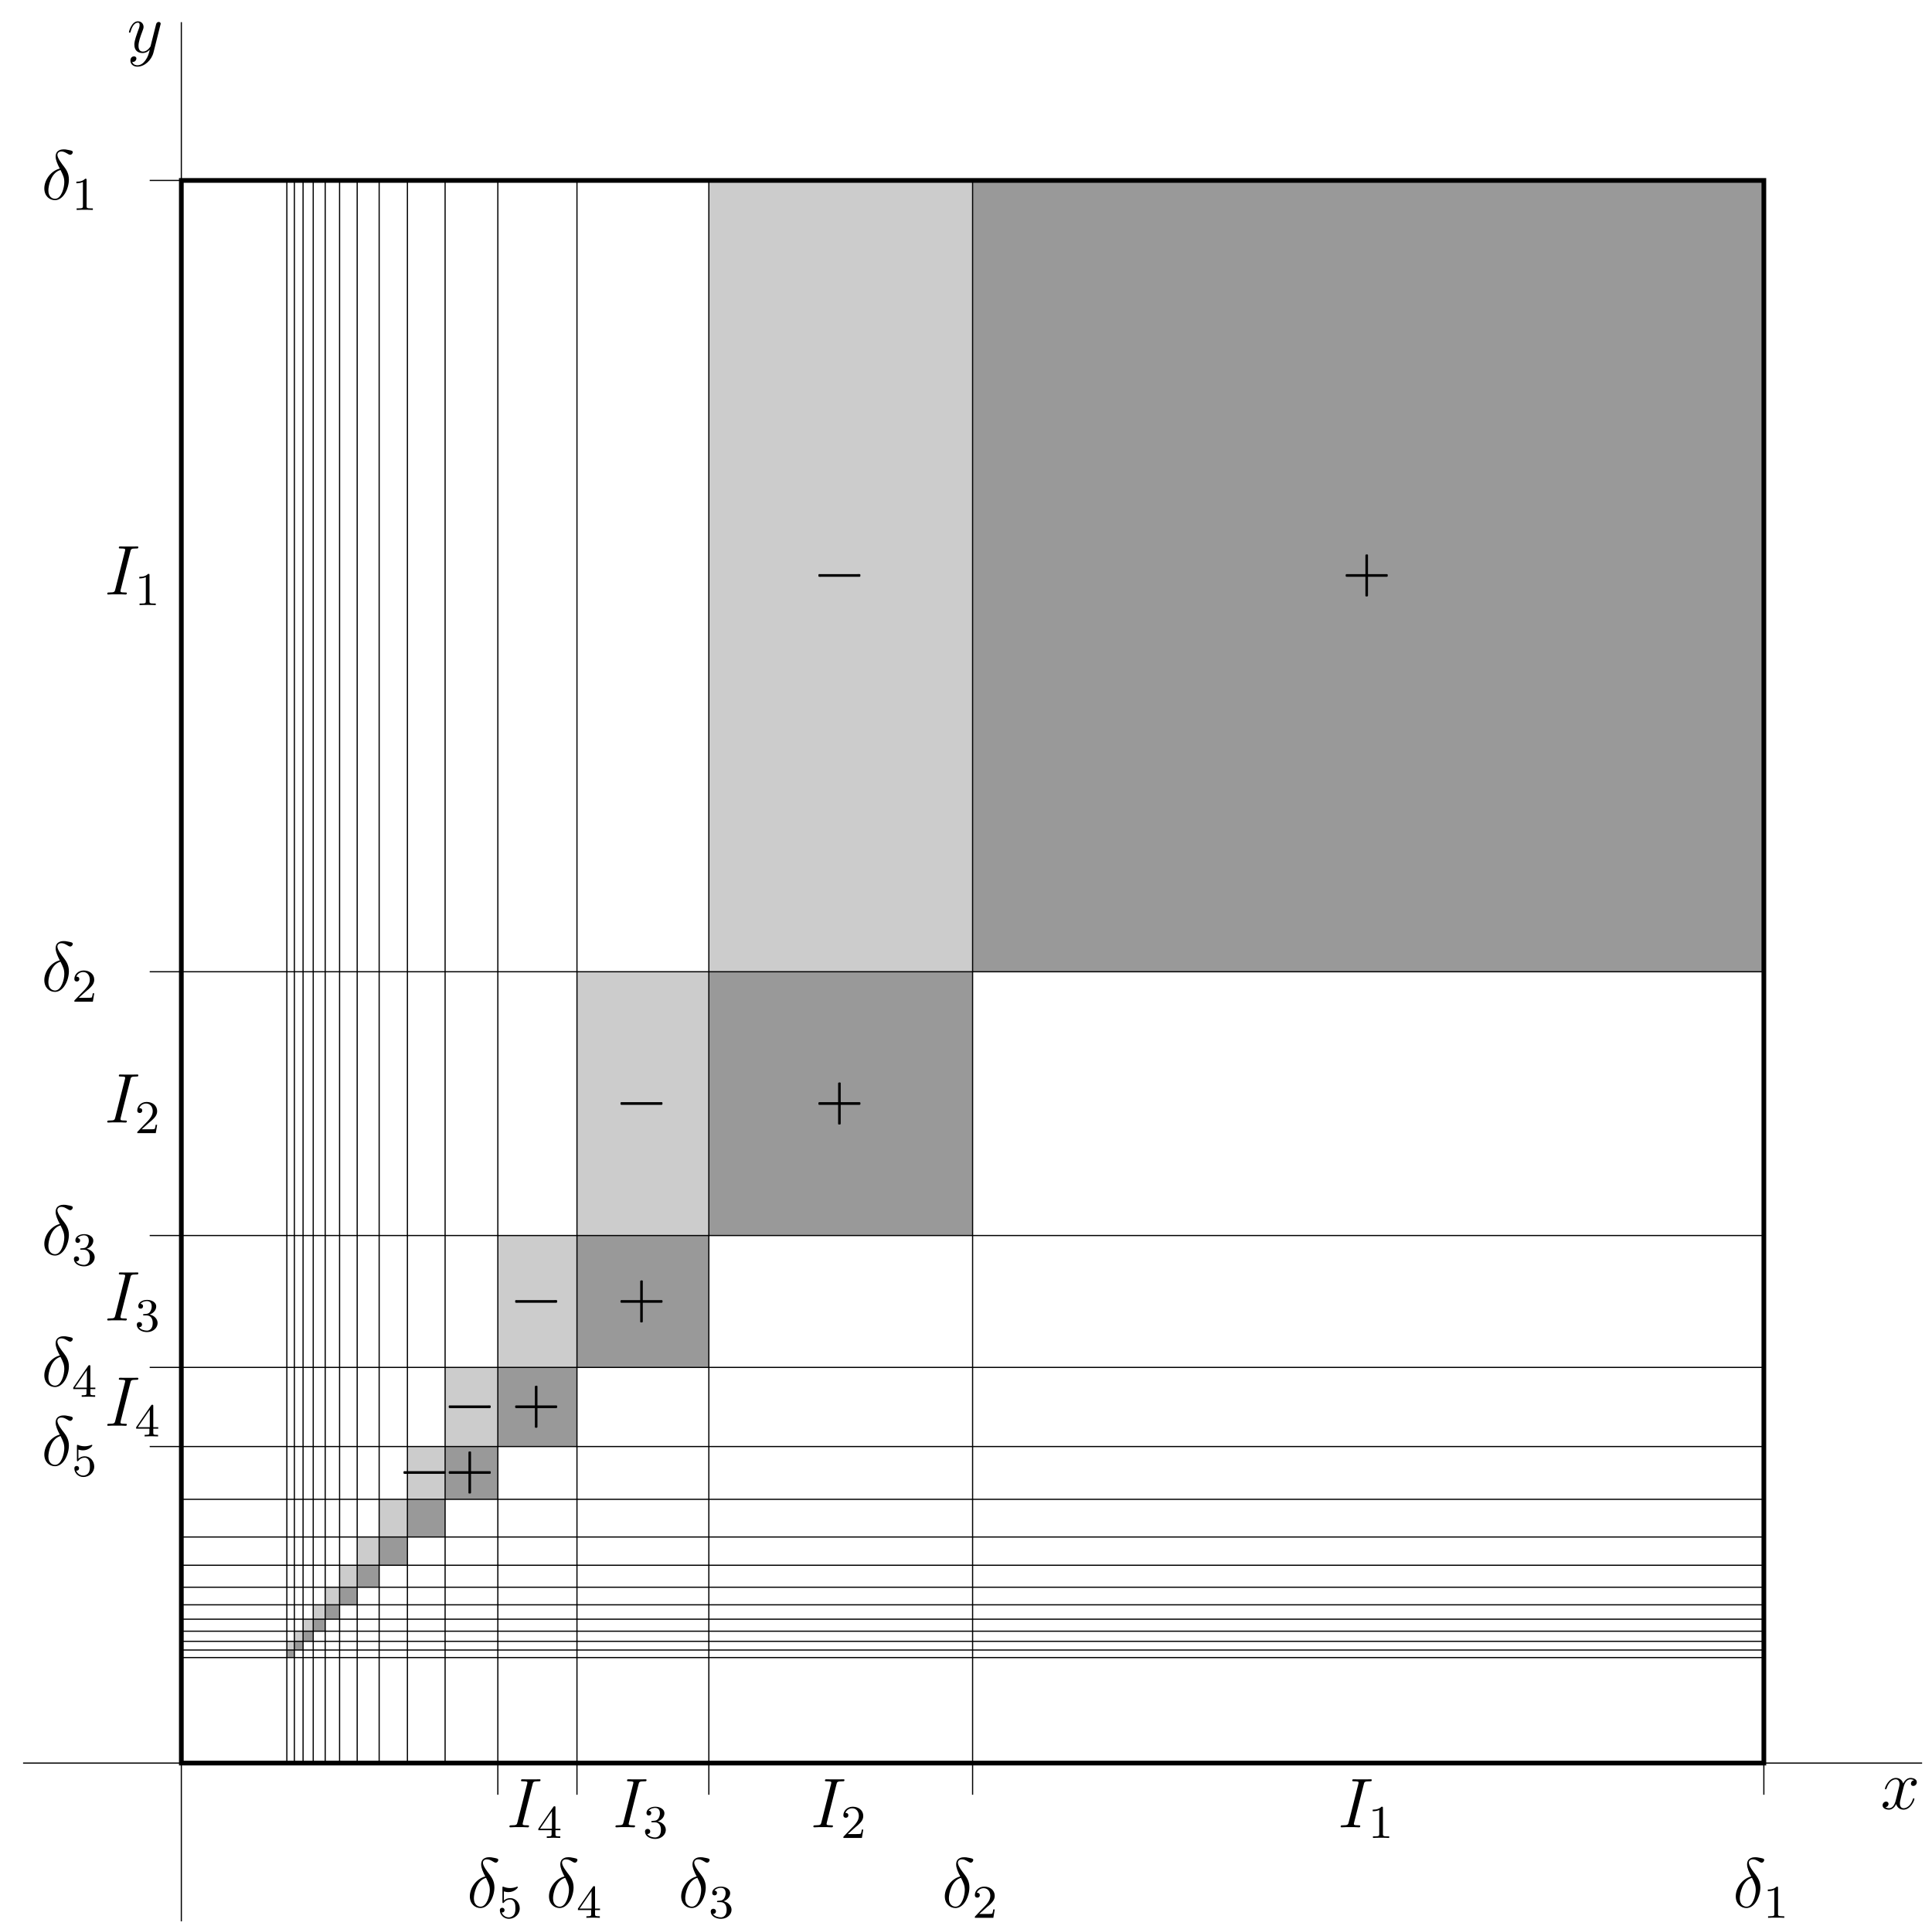 <?xml version="1.0" encoding="UTF-8"?>
<svg xmlns="http://www.w3.org/2000/svg" xmlns:xlink="http://www.w3.org/1999/xlink" width="328pt" height="327pt" viewBox="0 0 328 327" version="1.1">
<defs>
<g>
<symbol overflow="visible" id="glyph0-0">
<path style="stroke:none;" d=""/>
</symbol>
<symbol overflow="visible" id="glyph0-1">
<path style="stroke:none;" d="M 3.109 -5.219 C 1.578 -4.844 0.484 -3.25 0.484 -1.859 C 0.484 -0.578 1.344 0.141 2.297 0.141 C 3.703 0.141 4.656 -1.797 4.656 -3.375 C 4.656 -4.453 4.156 -5.109 3.859 -5.516 C 3.422 -6.078 2.703 -7 2.703 -7.562 C 2.703 -7.766 2.859 -8.125 3.375 -8.125 C 3.75 -8.125 3.984 -8 4.344 -7.797 C 4.453 -7.719 4.719 -7.562 4.875 -7.562 C 5.125 -7.562 5.312 -7.812 5.312 -8.016 C 5.312 -8.234 5.125 -8.266 4.703 -8.359 C 4.141 -8.484 3.984 -8.484 3.781 -8.484 C 3.578 -8.484 2.406 -8.484 2.406 -7.266 C 2.406 -6.688 2.703 -6 3.109 -5.219 Z M 3.234 -4.984 C 3.688 -4.047 3.875 -3.688 3.875 -2.906 C 3.875 -1.969 3.375 -0.094 2.312 -0.094 C 1.844 -0.094 1.172 -0.406 1.172 -1.516 C 1.172 -2.297 1.609 -4.547 3.234 -4.984 Z M 3.234 -4.984 "/>
</symbol>
<symbol overflow="visible" id="glyph0-2">
<path style="stroke:none;" d="M 4.406 -7.281 C 4.5 -7.703 4.531 -7.812 5.406 -7.812 C 5.672 -7.812 5.766 -7.812 5.766 -8.047 C 5.766 -8.156 5.625 -8.156 5.594 -8.156 C 5.375 -8.156 5.109 -8.141 4.906 -8.141 L 3.438 -8.141 C 3.188 -8.141 2.922 -8.156 2.672 -8.156 C 2.578 -8.156 2.453 -8.156 2.453 -7.938 C 2.453 -7.812 2.547 -7.812 2.781 -7.812 C 3.531 -7.812 3.531 -7.719 3.531 -7.594 C 3.531 -7.5 3.5 -7.438 3.484 -7.328 L 1.859 -0.891 C 1.75 -0.469 1.734 -0.344 0.859 -0.344 C 0.594 -0.344 0.484 -0.344 0.484 -0.125 C 0.484 0 0.609 0 0.672 0 C 0.891 0 1.141 -0.031 1.359 -0.031 L 2.828 -0.031 C 3.078 -0.031 3.328 0 3.578 0 C 3.672 0 3.812 0 3.812 -0.219 C 3.812 -0.344 3.734 -0.344 3.484 -0.344 C 2.734 -0.344 2.734 -0.438 2.734 -0.578 C 2.734 -0.609 2.734 -0.672 2.781 -0.859 Z M 4.406 -7.281 "/>
</symbol>
<symbol overflow="visible" id="glyph0-3">
<path style="stroke:none;" d="M 5.672 -4.875 C 5.281 -4.812 5.141 -4.516 5.141 -4.297 C 5.141 -4 5.359 -3.906 5.531 -3.906 C 5.891 -3.906 6.141 -4.219 6.141 -4.547 C 6.141 -5.047 5.562 -5.266 5.062 -5.266 C 4.344 -5.266 3.938 -4.547 3.828 -4.328 C 3.547 -5.219 2.812 -5.266 2.594 -5.266 C 1.375 -5.266 0.734 -3.703 0.734 -3.438 C 0.734 -3.391 0.781 -3.328 0.859 -3.328 C 0.953 -3.328 0.984 -3.406 1 -3.453 C 1.406 -4.781 2.219 -5.031 2.562 -5.031 C 3.094 -5.031 3.203 -4.531 3.203 -4.25 C 3.203 -3.984 3.125 -3.703 2.984 -3.125 L 2.578 -1.5 C 2.406 -0.781 2.062 -0.125 1.422 -0.125 C 1.359 -0.125 1.062 -0.125 0.812 -0.281 C 1.25 -0.359 1.344 -0.719 1.344 -0.859 C 1.344 -1.094 1.156 -1.25 0.938 -1.25 C 0.641 -1.25 0.328 -0.984 0.328 -0.609 C 0.328 -0.109 0.891 0.125 1.406 0.125 C 1.984 0.125 2.391 -0.328 2.641 -0.828 C 2.828 -0.125 3.438 0.125 3.875 0.125 C 5.094 0.125 5.734 -1.453 5.734 -1.703 C 5.734 -1.766 5.688 -1.812 5.625 -1.812 C 5.516 -1.812 5.5 -1.75 5.469 -1.656 C 5.141 -0.609 4.453 -0.125 3.906 -0.125 C 3.484 -0.125 3.266 -0.438 3.266 -0.922 C 3.266 -1.188 3.312 -1.375 3.5 -2.156 L 3.922 -3.797 C 4.094 -4.5 4.5 -5.031 5.062 -5.031 C 5.078 -5.031 5.422 -5.031 5.672 -4.875 Z M 5.672 -4.875 "/>
</symbol>
<symbol overflow="visible" id="glyph0-4">
<path style="stroke:none;" d="M 3.141 1.344 C 2.828 1.797 2.359 2.203 1.766 2.203 C 1.625 2.203 1.047 2.172 0.875 1.625 C 0.906 1.641 0.969 1.641 0.984 1.641 C 1.344 1.641 1.594 1.328 1.594 1.047 C 1.594 0.781 1.359 0.688 1.188 0.688 C 0.984 0.688 0.578 0.828 0.578 1.406 C 0.578 2.016 1.094 2.438 1.766 2.438 C 2.969 2.438 4.172 1.344 4.5 0.016 L 5.672 -4.656 C 5.688 -4.703 5.719 -4.781 5.719 -4.859 C 5.719 -5.031 5.562 -5.156 5.391 -5.156 C 5.281 -5.156 5.031 -5.109 4.938 -4.75 L 4.047 -1.234 C 4 -1.016 4 -0.984 3.891 -0.859 C 3.656 -0.531 3.266 -0.125 2.688 -0.125 C 2.016 -0.125 1.953 -0.781 1.953 -1.094 C 1.953 -1.781 2.281 -2.703 2.609 -3.562 C 2.734 -3.906 2.812 -4.078 2.812 -4.312 C 2.812 -4.812 2.453 -5.266 1.859 -5.266 C 0.766 -5.266 0.328 -3.531 0.328 -3.438 C 0.328 -3.391 0.375 -3.328 0.453 -3.328 C 0.562 -3.328 0.578 -3.375 0.625 -3.547 C 0.906 -4.547 1.359 -5.031 1.828 -5.031 C 1.938 -5.031 2.141 -5.031 2.141 -4.641 C 2.141 -4.328 2.016 -3.984 1.828 -3.531 C 1.25 -1.953 1.25 -1.562 1.25 -1.281 C 1.25 -0.141 2.062 0.125 2.656 0.125 C 3 0.125 3.438 0.016 3.844 -0.438 L 3.859 -0.422 C 3.688 0.281 3.562 0.75 3.141 1.344 Z M 3.141 1.344 "/>
</symbol>
<symbol overflow="visible" id="glyph1-0">
<path style="stroke:none;" d=""/>
</symbol>
<symbol overflow="visible" id="glyph1-1">
<path style="stroke:none;" d="M 2.5 -5.078 C 2.5 -5.297 2.484 -5.297 2.266 -5.297 C 1.938 -4.984 1.516 -4.797 0.766 -4.797 L 0.766 -4.531 C 0.984 -4.531 1.406 -4.531 1.875 -4.734 L 1.875 -0.656 C 1.875 -0.359 1.844 -0.266 1.094 -0.266 L 0.812 -0.266 L 0.812 0 C 1.141 -0.031 1.828 -0.031 2.188 -0.031 C 2.547 -0.031 3.234 -0.031 3.562 0 L 3.562 -0.266 L 3.281 -0.266 C 2.531 -0.266 2.5 -0.359 2.5 -0.656 Z M 2.5 -5.078 "/>
</symbol>
<symbol overflow="visible" id="glyph1-2">
<path style="stroke:none;" d="M 2.25 -1.625 C 2.375 -1.75 2.703 -2.016 2.844 -2.125 C 3.328 -2.578 3.797 -3.016 3.797 -3.734 C 3.797 -4.688 3 -5.297 2.016 -5.297 C 1.047 -5.297 0.422 -4.578 0.422 -3.859 C 0.422 -3.469 0.734 -3.422 0.844 -3.422 C 1.016 -3.422 1.266 -3.531 1.266 -3.844 C 1.266 -4.25 0.859 -4.25 0.766 -4.25 C 1 -4.844 1.531 -5.031 1.922 -5.031 C 2.656 -5.031 3.047 -4.406 3.047 -3.734 C 3.047 -2.906 2.469 -2.297 1.516 -1.344 L 0.516 -0.297 C 0.422 -0.219 0.422 -0.203 0.422 0 L 3.562 0 L 3.797 -1.422 L 3.547 -1.422 C 3.531 -1.266 3.469 -0.875 3.375 -0.719 C 3.328 -0.656 2.719 -0.656 2.594 -0.656 L 1.172 -0.656 Z M 2.25 -1.625 "/>
</symbol>
<symbol overflow="visible" id="glyph1-3">
<path style="stroke:none;" d="M 2.016 -2.656 C 2.641 -2.656 3.047 -2.203 3.047 -1.359 C 3.047 -0.359 2.484 -0.078 2.062 -0.078 C 1.625 -0.078 1.016 -0.234 0.734 -0.656 C 1.031 -0.656 1.234 -0.844 1.234 -1.094 C 1.234 -1.359 1.047 -1.531 0.781 -1.531 C 0.578 -1.531 0.344 -1.406 0.344 -1.078 C 0.344 -0.328 1.156 0.172 2.078 0.172 C 3.125 0.172 3.875 -0.562 3.875 -1.359 C 3.875 -2.031 3.344 -2.625 2.531 -2.812 C 3.156 -3.031 3.641 -3.562 3.641 -4.203 C 3.641 -4.844 2.922 -5.297 2.094 -5.297 C 1.234 -5.297 0.594 -4.844 0.594 -4.234 C 0.594 -3.938 0.781 -3.812 1 -3.812 C 1.25 -3.812 1.406 -3.984 1.406 -4.219 C 1.406 -4.516 1.141 -4.625 0.969 -4.625 C 1.312 -5.062 1.922 -5.094 2.062 -5.094 C 2.266 -5.094 2.875 -5.031 2.875 -4.203 C 2.875 -3.656 2.641 -3.312 2.531 -3.188 C 2.297 -2.938 2.109 -2.922 1.625 -2.891 C 1.469 -2.891 1.406 -2.875 1.406 -2.766 C 1.406 -2.656 1.484 -2.656 1.625 -2.656 Z M 2.016 -2.656 "/>
</symbol>
<symbol overflow="visible" id="glyph1-4">
<path style="stroke:none;" d="M 3.141 -5.156 C 3.141 -5.312 3.141 -5.375 2.969 -5.375 C 2.875 -5.375 2.859 -5.375 2.781 -5.266 L 0.234 -1.562 L 0.234 -1.312 L 2.484 -1.312 L 2.484 -0.641 C 2.484 -0.344 2.469 -0.266 1.844 -0.266 L 1.672 -0.266 L 1.672 0 C 2.344 -0.031 2.359 -0.031 2.812 -0.031 C 3.266 -0.031 3.281 -0.031 3.953 0 L 3.953 -0.266 L 3.781 -0.266 C 3.156 -0.266 3.141 -0.344 3.141 -0.641 L 3.141 -1.312 L 3.984 -1.312 L 3.984 -1.562 L 3.141 -1.562 Z M 2.547 -4.516 L 2.547 -1.562 L 0.516 -1.562 Z M 2.547 -4.516 "/>
</symbol>
<symbol overflow="visible" id="glyph1-5">
<path style="stroke:none;" d="M 1.109 -4.484 C 1.219 -4.453 1.531 -4.359 1.875 -4.359 C 2.875 -4.359 3.469 -5.062 3.469 -5.188 C 3.469 -5.281 3.422 -5.297 3.375 -5.297 C 3.359 -5.297 3.344 -5.297 3.281 -5.266 C 2.969 -5.141 2.594 -5.047 2.172 -5.047 C 1.703 -5.047 1.312 -5.156 1.062 -5.266 C 0.984 -5.297 0.969 -5.297 0.953 -5.297 C 0.859 -5.297 0.859 -5.219 0.859 -5.062 L 0.859 -2.734 C 0.859 -2.594 0.859 -2.5 0.984 -2.5 C 1.047 -2.5 1.062 -2.531 1.109 -2.594 C 1.203 -2.703 1.5 -3.109 2.188 -3.109 C 2.625 -3.109 2.844 -2.75 2.922 -2.594 C 3.047 -2.312 3.062 -1.938 3.062 -1.641 C 3.062 -1.344 3.062 -0.906 2.844 -0.562 C 2.688 -0.312 2.359 -0.078 1.938 -0.078 C 1.422 -0.078 0.922 -0.391 0.734 -0.922 C 0.75 -0.906 0.812 -0.906 0.812 -0.906 C 1.031 -0.906 1.219 -1.047 1.219 -1.297 C 1.219 -1.594 0.984 -1.703 0.828 -1.703 C 0.672 -1.703 0.422 -1.625 0.422 -1.281 C 0.422 -0.562 1.047 0.172 1.953 0.172 C 2.953 0.172 3.797 -0.609 3.797 -1.594 C 3.797 -2.516 3.125 -3.344 2.188 -3.344 C 1.797 -3.344 1.422 -3.219 1.109 -2.938 Z M 1.109 -4.484 "/>
</symbol>
<symbol overflow="visible" id="glyph2-0">
<path style="stroke:none;" d=""/>
</symbol>
<symbol overflow="visible" id="glyph2-1">
<path style="stroke:none;" d="M 4.328 -3.219 L 1.25 -3.219 C 1.188 -3.219 1.094 -3.234 1.031 -3.188 C 0.953 -3.125 0.969 -2.953 0.984 -2.875 C 1.016 -2.766 1.094 -2.766 1.188 -2.766 L 4.328 -2.766 L 4.328 0.312 C 4.328 0.375 4.312 0.469 4.344 0.531 C 4.406 0.594 4.594 0.578 4.672 0.562 C 4.766 0.531 4.766 0.453 4.766 0.375 L 4.766 -2.766 L 7.859 -2.766 C 7.906 -2.766 8.016 -2.766 8.062 -2.797 C 8.141 -2.859 8.125 -3.031 8.109 -3.125 C 8.078 -3.219 8 -3.219 7.906 -3.219 L 4.766 -3.219 L 4.766 -6.297 C 4.766 -6.359 4.781 -6.453 4.75 -6.516 C 4.688 -6.594 4.5 -6.578 4.422 -6.547 C 4.328 -6.531 4.328 -6.438 4.328 -6.359 Z M 4.328 -3.219 "/>
</symbol>
<symbol overflow="visible" id="glyph2-2">
<path style="stroke:none;" d="M 1.047 -3.203 C 0.953 -3.156 0.984 -3.031 0.984 -2.953 C 0.984 -2.922 0.984 -2.875 0.984 -2.844 C 1 -2.828 1.031 -2.797 1.062 -2.781 C 1.156 -2.75 1.297 -2.766 1.406 -2.766 L 7.625 -2.766 C 7.719 -2.766 7.828 -2.766 7.922 -2.766 C 7.969 -2.766 8.031 -2.766 8.062 -2.812 C 8.109 -2.844 8.109 -2.906 8.109 -2.969 C 8.109 -3.062 8.125 -3.188 8.016 -3.219 C 7.875 -3.234 7.719 -3.219 7.578 -3.219 L 1.219 -3.219 C 1.172 -3.219 1.094 -3.234 1.047 -3.203 Z M 1.047 -3.203 "/>
</symbol>
</g>
</defs>
<g id="surface1">
<path style=" stroke:none;fill-rule:nonzero;fill:rgb(59.959%,59.959%,59.959%);fill-opacity:1;" d="M 299.453 30.629 L 299.453 164.961 L 165.121 164.961 L 165.121 30.629 "/>
<path style=" stroke:none;fill-rule:nonzero;fill:rgb(59.959%,59.959%,59.959%);fill-opacity:1;" d="M 165.121 164.961 L 165.121 209.738 L 120.344 209.738 L 120.344 164.961 "/>
<path style=" stroke:none;fill-rule:nonzero;fill:rgb(59.959%,59.959%,59.959%);fill-opacity:1;" d="M 120.344 209.738 L 120.344 232.125 L 97.953 232.125 L 97.953 209.738 "/>
<path style=" stroke:none;fill-rule:nonzero;fill:rgb(59.959%,59.959%,59.959%);fill-opacity:1;" d="M 97.953 232.125 L 97.953 245.559 L 84.52 245.559 L 84.52 232.125 "/>
<path style=" stroke:none;fill-rule:nonzero;fill:rgb(59.959%,59.959%,59.959%);fill-opacity:1;" d="M 84.52 245.559 L 84.52 254.516 L 75.566 254.516 L 75.566 245.559 "/>
<path style=" stroke:none;fill-rule:nonzero;fill:rgb(59.959%,59.959%,59.959%);fill-opacity:1;" d="M 75.566 254.516 L 75.566 260.914 L 69.168 260.914 L 69.168 254.516 "/>
<path style=" stroke:none;fill-rule:nonzero;fill:rgb(59.959%,59.959%,59.959%);fill-opacity:1;" d="M 69.168 260.914 L 69.168 265.711 L 64.371 265.711 L 64.371 260.914 "/>
<path style=" stroke:none;fill-rule:nonzero;fill:rgb(59.959%,59.959%,59.959%);fill-opacity:1;" d="M 64.371 265.711 L 64.371 269.441 L 60.641 269.441 L 60.641 265.711 "/>
<path style=" stroke:none;fill-rule:nonzero;fill:rgb(59.959%,59.959%,59.959%);fill-opacity:1;" d="M 60.641 269.441 L 60.641 272.426 L 57.652 272.426 L 57.652 269.441 "/>
<path style=" stroke:none;fill-rule:nonzero;fill:rgb(59.959%,59.959%,59.959%);fill-opacity:1;" d="M 57.652 272.426 L 57.652 274.867 L 55.211 274.867 L 55.211 272.426 "/>
<path style=" stroke:none;fill-rule:nonzero;fill:rgb(59.959%,59.959%,59.959%);fill-opacity:1;" d="M 55.211 274.867 L 55.211 276.906 L 53.176 276.906 L 53.176 274.867 "/>
<path style=" stroke:none;fill-rule:nonzero;fill:rgb(59.959%,59.959%,59.959%);fill-opacity:1;" d="M 53.176 276.906 L 53.176 278.625 L 51.453 278.625 L 51.453 276.906 "/>
<path style=" stroke:none;fill-rule:nonzero;fill:rgb(59.959%,59.959%,59.959%);fill-opacity:1;" d="M 51.453 278.625 L 51.453 280.102 L 49.977 280.102 L 49.977 278.625 "/>
<path style=" stroke:none;fill-rule:nonzero;fill:rgb(59.959%,59.959%,59.959%);fill-opacity:1;" d="M 49.977 280.102 L 49.977 281.383 L 48.699 281.383 L 48.699 280.102 "/>
<path style=" stroke:none;fill-rule:nonzero;fill:rgb(80.077%,80.077%,80.077%);fill-opacity:1;" d="M 165.121 30.629 L 165.121 164.961 L 120.344 164.961 L 120.344 30.629 "/>
<path style=" stroke:none;fill-rule:nonzero;fill:rgb(80.077%,80.077%,80.077%);fill-opacity:1;" d="M 120.344 164.961 L 120.344 209.738 L 97.953 209.738 L 97.953 164.961 "/>
<path style=" stroke:none;fill-rule:nonzero;fill:rgb(80.077%,80.077%,80.077%);fill-opacity:1;" d="M 97.953 209.738 L 97.953 232.125 L 84.52 232.125 L 84.52 209.738 "/>
<path style=" stroke:none;fill-rule:nonzero;fill:rgb(80.077%,80.077%,80.077%);fill-opacity:1;" d="M 84.52 232.125 L 84.52 245.559 L 75.566 245.559 L 75.566 232.125 "/>
<path style=" stroke:none;fill-rule:nonzero;fill:rgb(80.077%,80.077%,80.077%);fill-opacity:1;" d="M 75.566 245.559 L 75.566 254.516 L 69.168 254.516 L 69.168 245.559 "/>
<path style=" stroke:none;fill-rule:nonzero;fill:rgb(80.077%,80.077%,80.077%);fill-opacity:1;" d="M 69.168 254.516 L 69.168 260.914 L 64.371 260.914 L 64.371 254.516 "/>
<path style=" stroke:none;fill-rule:nonzero;fill:rgb(80.077%,80.077%,80.077%);fill-opacity:1;" d="M 64.371 260.914 L 64.371 265.711 L 60.641 265.711 L 60.641 260.914 "/>
<path style=" stroke:none;fill-rule:nonzero;fill:rgb(80.077%,80.077%,80.077%);fill-opacity:1;" d="M 60.641 265.711 L 60.641 269.441 L 57.652 269.441 L 57.652 265.711 "/>
<path style=" stroke:none;fill-rule:nonzero;fill:rgb(80.077%,80.077%,80.077%);fill-opacity:1;" d="M 57.652 269.441 L 57.652 272.426 L 55.211 272.426 L 55.211 269.441 "/>
<path style=" stroke:none;fill-rule:nonzero;fill:rgb(80.077%,80.077%,80.077%);fill-opacity:1;" d="M 55.211 272.426 L 55.211 274.867 L 53.176 274.867 L 53.176 272.426 "/>
<path style=" stroke:none;fill-rule:nonzero;fill:rgb(80.077%,80.077%,80.077%);fill-opacity:1;" d="M 53.176 274.867 L 53.176 276.906 L 51.453 276.906 L 51.453 274.867 "/>
<path style=" stroke:none;fill-rule:nonzero;fill:rgb(80.077%,80.077%,80.077%);fill-opacity:1;" d="M 51.453 276.906 L 51.453 278.625 L 49.977 278.625 L 49.977 276.906 "/>
<path style=" stroke:none;fill-rule:nonzero;fill:rgb(80.077%,80.077%,80.077%);fill-opacity:1;" d="M 49.977 278.625 L 49.977 280.102 L 48.699 280.102 L 48.699 278.625 "/>
<path style="fill:none;stroke-width:8;stroke-linecap:butt;stroke-linejoin:miter;stroke:rgb(0%,0%,0%);stroke-opacity:1;stroke-miterlimit:10;" d="M 307.852 277.07 L 307.852 2963.711 L 2994.531 2963.711 L 2994.531 277.07 Z M 307.852 277.07 " transform="matrix(0.1,0,0,-0.1,0,327)"/>
<path style="fill:none;stroke-width:2;stroke-linecap:butt;stroke-linejoin:miter;stroke:rgb(0%,0%,0%);stroke-opacity:1;stroke-miterlimit:10;" d="M 39.18 277.07 L 3263.203 277.07 " transform="matrix(0.1,0,0,-0.1,0,327)"/>
<path style="fill:none;stroke-width:2;stroke-linecap:butt;stroke-linejoin:miter;stroke:rgb(0%,0%,0%);stroke-opacity:1;stroke-miterlimit:10;" d="M 307.852 8.398 L 307.852 3232.383 " transform="matrix(0.1,0,0,-0.1,0,327)"/>
<path style="fill:none;stroke-width:2;stroke-linecap:butt;stroke-linejoin:miter;stroke:rgb(0%,0%,0%);stroke-opacity:1;stroke-miterlimit:10;" d="M 307.852 2963.711 L 2994.531 2963.711 " transform="matrix(0.1,0,0,-0.1,0,327)"/>
<path style="fill:none;stroke-width:2;stroke-linecap:butt;stroke-linejoin:miter;stroke:rgb(0%,0%,0%);stroke-opacity:1;stroke-miterlimit:10;" d="M 2994.531 277.07 L 2994.531 2963.711 " transform="matrix(0.1,0,0,-0.1,0,327)"/>
<path style="fill:none;stroke-width:2;stroke-linecap:butt;stroke-linejoin:miter;stroke:rgb(0%,0%,0%);stroke-opacity:1;stroke-miterlimit:10;" d="M 307.852 1620.391 L 2994.531 1620.391 " transform="matrix(0.1,0,0,-0.1,0,327)"/>
<path style="fill:none;stroke-width:2;stroke-linecap:butt;stroke-linejoin:miter;stroke:rgb(0%,0%,0%);stroke-opacity:1;stroke-miterlimit:10;" d="M 1651.211 277.07 L 1651.211 2963.711 " transform="matrix(0.1,0,0,-0.1,0,327)"/>
<path style="fill:none;stroke-width:2;stroke-linecap:butt;stroke-linejoin:miter;stroke:rgb(0%,0%,0%);stroke-opacity:1;stroke-miterlimit:10;" d="M 307.852 1172.617 L 2994.531 1172.617 " transform="matrix(0.1,0,0,-0.1,0,327)"/>
<path style="fill:none;stroke-width:2;stroke-linecap:butt;stroke-linejoin:miter;stroke:rgb(0%,0%,0%);stroke-opacity:1;stroke-miterlimit:10;" d="M 1203.438 277.07 L 1203.438 2963.711 " transform="matrix(0.1,0,0,-0.1,0,327)"/>
<path style="fill:none;stroke-width:2;stroke-linecap:butt;stroke-linejoin:miter;stroke:rgb(0%,0%,0%);stroke-opacity:1;stroke-miterlimit:10;" d="M 307.852 948.75 L 2994.531 948.75 " transform="matrix(0.1,0,0,-0.1,0,327)"/>
<path style="fill:none;stroke-width:2;stroke-linecap:butt;stroke-linejoin:miter;stroke:rgb(0%,0%,0%);stroke-opacity:1;stroke-miterlimit:10;" d="M 979.531 277.07 L 979.531 2963.711 " transform="matrix(0.1,0,0,-0.1,0,327)"/>
<path style="fill:none;stroke-width:2;stroke-linecap:butt;stroke-linejoin:miter;stroke:rgb(0%,0%,0%);stroke-opacity:1;stroke-miterlimit:10;" d="M 307.852 814.414 L 2994.531 814.414 " transform="matrix(0.1,0,0,-0.1,0,327)"/>
<path style="fill:none;stroke-width:2;stroke-linecap:butt;stroke-linejoin:miter;stroke:rgb(0%,0%,0%);stroke-opacity:1;stroke-miterlimit:10;" d="M 845.195 277.07 L 845.195 2963.711 " transform="matrix(0.1,0,0,-0.1,0,327)"/>
<path style="fill:none;stroke-width:2;stroke-linecap:butt;stroke-linejoin:miter;stroke:rgb(0%,0%,0%);stroke-opacity:1;stroke-miterlimit:10;" d="M 307.852 724.844 L 2994.531 724.844 " transform="matrix(0.1,0,0,-0.1,0,327)"/>
<path style="fill:none;stroke-width:2;stroke-linecap:butt;stroke-linejoin:miter;stroke:rgb(0%,0%,0%);stroke-opacity:1;stroke-miterlimit:10;" d="M 755.664 277.07 L 755.664 2963.711 " transform="matrix(0.1,0,0,-0.1,0,327)"/>
<path style="fill:none;stroke-width:2;stroke-linecap:butt;stroke-linejoin:miter;stroke:rgb(0%,0%,0%);stroke-opacity:1;stroke-miterlimit:10;" d="M 307.852 660.859 L 2994.531 660.859 " transform="matrix(0.1,0,0,-0.1,0,327)"/>
<path style="fill:none;stroke-width:2;stroke-linecap:butt;stroke-linejoin:miter;stroke:rgb(0%,0%,0%);stroke-opacity:1;stroke-miterlimit:10;" d="M 691.68 277.07 L 691.68 2963.711 " transform="matrix(0.1,0,0,-0.1,0,327)"/>
<path style="fill:none;stroke-width:2;stroke-linecap:butt;stroke-linejoin:miter;stroke:rgb(0%,0%,0%);stroke-opacity:1;stroke-miterlimit:10;" d="M 307.852 612.891 L 2994.531 612.891 " transform="matrix(0.1,0,0,-0.1,0,327)"/>
<path style="fill:none;stroke-width:2;stroke-linecap:butt;stroke-linejoin:miter;stroke:rgb(0%,0%,0%);stroke-opacity:1;stroke-miterlimit:10;" d="M 643.711 277.07 L 643.711 2963.711 " transform="matrix(0.1,0,0,-0.1,0,327)"/>
<path style="fill:none;stroke-width:2;stroke-linecap:butt;stroke-linejoin:miter;stroke:rgb(0%,0%,0%);stroke-opacity:1;stroke-miterlimit:10;" d="M 307.852 575.586 L 2994.531 575.586 " transform="matrix(0.1,0,0,-0.1,0,327)"/>
<path style="fill:none;stroke-width:2;stroke-linecap:butt;stroke-linejoin:miter;stroke:rgb(0%,0%,0%);stroke-opacity:1;stroke-miterlimit:10;" d="M 606.406 277.07 L 606.406 2963.711 " transform="matrix(0.1,0,0,-0.1,0,327)"/>
<path style="fill:none;stroke-width:2;stroke-linecap:butt;stroke-linejoin:miter;stroke:rgb(0%,0%,0%);stroke-opacity:1;stroke-miterlimit:10;" d="M 307.852 545.742 L 2994.531 545.742 " transform="matrix(0.1,0,0,-0.1,0,327)"/>
<path style="fill:none;stroke-width:2;stroke-linecap:butt;stroke-linejoin:miter;stroke:rgb(0%,0%,0%);stroke-opacity:1;stroke-miterlimit:10;" d="M 576.523 277.07 L 576.523 2963.711 " transform="matrix(0.1,0,0,-0.1,0,327)"/>
<path style="fill:none;stroke-width:2;stroke-linecap:butt;stroke-linejoin:miter;stroke:rgb(0%,0%,0%);stroke-opacity:1;stroke-miterlimit:10;" d="M 307.852 521.328 L 2994.531 521.328 " transform="matrix(0.1,0,0,-0.1,0,327)"/>
<path style="fill:none;stroke-width:2;stroke-linecap:butt;stroke-linejoin:miter;stroke:rgb(0%,0%,0%);stroke-opacity:1;stroke-miterlimit:10;" d="M 552.109 277.07 L 552.109 2963.711 " transform="matrix(0.1,0,0,-0.1,0,327)"/>
<path style="fill:none;stroke-width:2;stroke-linecap:butt;stroke-linejoin:miter;stroke:rgb(0%,0%,0%);stroke-opacity:1;stroke-miterlimit:10;" d="M 307.852 500.938 L 2994.531 500.938 " transform="matrix(0.1,0,0,-0.1,0,327)"/>
<path style="fill:none;stroke-width:2;stroke-linecap:butt;stroke-linejoin:miter;stroke:rgb(0%,0%,0%);stroke-opacity:1;stroke-miterlimit:10;" d="M 531.758 277.07 L 531.758 2963.711 " transform="matrix(0.1,0,0,-0.1,0,327)"/>
<path style="fill:none;stroke-width:2;stroke-linecap:butt;stroke-linejoin:miter;stroke:rgb(0%,0%,0%);stroke-opacity:1;stroke-miterlimit:10;" d="M 307.852 483.75 L 2994.531 483.75 " transform="matrix(0.1,0,0,-0.1,0,327)"/>
<path style="fill:none;stroke-width:2;stroke-linecap:butt;stroke-linejoin:miter;stroke:rgb(0%,0%,0%);stroke-opacity:1;stroke-miterlimit:10;" d="M 514.531 277.07 L 514.531 2963.711 " transform="matrix(0.1,0,0,-0.1,0,327)"/>
<path style="fill:none;stroke-width:2;stroke-linecap:butt;stroke-linejoin:miter;stroke:rgb(0%,0%,0%);stroke-opacity:1;stroke-miterlimit:10;" d="M 307.852 468.984 L 2994.531 468.984 " transform="matrix(0.1,0,0,-0.1,0,327)"/>
<path style="fill:none;stroke-width:2;stroke-linecap:butt;stroke-linejoin:miter;stroke:rgb(0%,0%,0%);stroke-opacity:1;stroke-miterlimit:10;" d="M 499.766 277.07 L 499.766 2963.711 " transform="matrix(0.1,0,0,-0.1,0,327)"/>
<path style="fill:none;stroke-width:2;stroke-linecap:butt;stroke-linejoin:miter;stroke:rgb(0%,0%,0%);stroke-opacity:1;stroke-miterlimit:10;" d="M 307.852 456.172 L 2994.531 456.172 " transform="matrix(0.1,0,0,-0.1,0,327)"/>
<path style="fill:none;stroke-width:2;stroke-linecap:butt;stroke-linejoin:miter;stroke:rgb(0%,0%,0%);stroke-opacity:1;stroke-miterlimit:10;" d="M 486.992 277.07 L 486.992 2963.711 " transform="matrix(0.1,0,0,-0.1,0,327)"/>
<path style="fill:none;stroke-width:2;stroke-linecap:butt;stroke-linejoin:miter;stroke:rgb(0%,0%,0%);stroke-opacity:1;stroke-miterlimit:10;" d="M 307.852 2963.711 L 254.141 2963.711 " transform="matrix(0.1,0,0,-0.1,0,327)"/>
<path style="fill:none;stroke-width:2;stroke-linecap:butt;stroke-linejoin:miter;stroke:rgb(0%,0%,0%);stroke-opacity:1;stroke-miterlimit:10;" d="M 2994.531 277.07 L 2994.531 223.32 " transform="matrix(0.1,0,0,-0.1,0,327)"/>
<path style="fill:none;stroke-width:2;stroke-linecap:butt;stroke-linejoin:miter;stroke:rgb(0%,0%,0%);stroke-opacity:1;stroke-miterlimit:10;" d="M 307.852 1620.391 L 254.141 1620.391 " transform="matrix(0.1,0,0,-0.1,0,327)"/>
<path style="fill:none;stroke-width:2;stroke-linecap:butt;stroke-linejoin:miter;stroke:rgb(0%,0%,0%);stroke-opacity:1;stroke-miterlimit:10;" d="M 1651.211 277.07 L 1651.211 223.32 " transform="matrix(0.1,0,0,-0.1,0,327)"/>
<path style="fill:none;stroke-width:2;stroke-linecap:butt;stroke-linejoin:miter;stroke:rgb(0%,0%,0%);stroke-opacity:1;stroke-miterlimit:10;" d="M 307.852 1172.617 L 254.141 1172.617 " transform="matrix(0.1,0,0,-0.1,0,327)"/>
<path style="fill:none;stroke-width:2;stroke-linecap:butt;stroke-linejoin:miter;stroke:rgb(0%,0%,0%);stroke-opacity:1;stroke-miterlimit:10;" d="M 1203.438 277.07 L 1203.438 223.32 " transform="matrix(0.1,0,0,-0.1,0,327)"/>
<path style="fill:none;stroke-width:2;stroke-linecap:butt;stroke-linejoin:miter;stroke:rgb(0%,0%,0%);stroke-opacity:1;stroke-miterlimit:10;" d="M 307.852 948.75 L 254.141 948.75 " transform="matrix(0.1,0,0,-0.1,0,327)"/>
<path style="fill:none;stroke-width:2;stroke-linecap:butt;stroke-linejoin:miter;stroke:rgb(0%,0%,0%);stroke-opacity:1;stroke-miterlimit:10;" d="M 979.531 277.07 L 979.531 223.32 " transform="matrix(0.1,0,0,-0.1,0,327)"/>
<path style="fill:none;stroke-width:2;stroke-linecap:butt;stroke-linejoin:miter;stroke:rgb(0%,0%,0%);stroke-opacity:1;stroke-miterlimit:10;" d="M 307.852 814.414 L 254.141 814.414 " transform="matrix(0.1,0,0,-0.1,0,327)"/>
<path style="fill:none;stroke-width:2;stroke-linecap:butt;stroke-linejoin:miter;stroke:rgb(0%,0%,0%);stroke-opacity:1;stroke-miterlimit:10;" d="M 845.195 277.07 L 845.195 223.32 " transform="matrix(0.1,0,0,-0.1,0,327)"/>
<g style="fill:rgb(0%,0%,0%);fill-opacity:1;">
  <use xlink:href="#glyph0-1" x="294.2" y="323.76"/>
</g>
<g style="fill:rgb(0%,0%,0%);fill-opacity:1;">
  <use xlink:href="#glyph1-1" x="299.36" y="325.56"/>
</g>
<g style="fill:rgb(0%,0%,0%);fill-opacity:1;">
  <use xlink:href="#glyph0-1" x="7.04" y="33.84"/>
</g>
<g style="fill:rgb(0%,0%,0%);fill-opacity:1;">
  <use xlink:href="#glyph1-1" x="12.2" y="35.64"/>
</g>
<g style="fill:rgb(0%,0%,0%);fill-opacity:1;">
  <use xlink:href="#glyph0-1" x="159.92" y="323.76"/>
</g>
<g style="fill:rgb(0%,0%,0%);fill-opacity:1;">
  <use xlink:href="#glyph1-2" x="165.08" y="325.56"/>
</g>
<g style="fill:rgb(0%,0%,0%);fill-opacity:1;">
  <use xlink:href="#glyph0-1" x="7.04" y="168.24"/>
</g>
<g style="fill:rgb(0%,0%,0%);fill-opacity:1;">
  <use xlink:href="#glyph1-2" x="12.201" y="170.04"/>
</g>
<g style="fill:rgb(0%,0%,0%);fill-opacity:1;">
  <use xlink:href="#glyph0-1" x="115.161" y="323.76"/>
</g>
<g style="fill:rgb(0%,0%,0%);fill-opacity:1;">
  <use xlink:href="#glyph1-3" x="120.32" y="325.56"/>
</g>
<g style="fill:rgb(0%,0%,0%);fill-opacity:1;">
  <use xlink:href="#glyph0-1" x="7.04" y="213"/>
</g>
<g style="fill:rgb(0%,0%,0%);fill-opacity:1;">
  <use xlink:href="#glyph1-3" x="12.201" y="214.8"/>
</g>
<g style="fill:rgb(0%,0%,0%);fill-opacity:1;">
  <use xlink:href="#glyph0-1" x="92.72" y="323.76"/>
</g>
<g style="fill:rgb(0%,0%,0%);fill-opacity:1;">
  <use xlink:href="#glyph1-4" x="97.881" y="325.56"/>
</g>
<g style="fill:rgb(0%,0%,0%);fill-opacity:1;">
  <use xlink:href="#glyph0-1" x="7.04" y="235.32"/>
</g>
<g style="fill:rgb(0%,0%,0%);fill-opacity:1;">
  <use xlink:href="#glyph1-4" x="12.201" y="237.12"/>
</g>
<g style="fill:rgb(0%,0%,0%);fill-opacity:1;">
  <use xlink:href="#glyph0-1" x="79.281" y="323.76"/>
</g>
<g style="fill:rgb(0%,0%,0%);fill-opacity:1;">
  <use xlink:href="#glyph1-5" x="84.44" y="325.56"/>
</g>
<g style="fill:rgb(0%,0%,0%);fill-opacity:1;">
  <use xlink:href="#glyph0-1" x="7.04" y="248.76"/>
</g>
<g style="fill:rgb(0%,0%,0%);fill-opacity:1;">
  <use xlink:href="#glyph1-5" x="12.201" y="250.56"/>
</g>
<g style="fill:rgb(0%,0%,0%);fill-opacity:1;">
  <use xlink:href="#glyph0-2" x="17.721" y="100.92"/>
</g>
<g style="fill:rgb(0%,0%,0%);fill-opacity:1;">
  <use xlink:href="#glyph1-1" x="22.881" y="102.72"/>
</g>
<g style="fill:rgb(0%,0%,0%);fill-opacity:1;">
  <use xlink:href="#glyph0-2" x="227.121" y="310.2"/>
</g>
<g style="fill:rgb(0%,0%,0%);fill-opacity:1;">
  <use xlink:href="#glyph1-1" x="232.281" y="312"/>
</g>
<g style="fill:rgb(0%,0%,0%);fill-opacity:1;">
  <use xlink:href="#glyph0-2" x="17.721" y="190.56"/>
</g>
<g style="fill:rgb(0%,0%,0%);fill-opacity:1;">
  <use xlink:href="#glyph1-2" x="22.881" y="192.36"/>
</g>
<g style="fill:rgb(0%,0%,0%);fill-opacity:1;">
  <use xlink:href="#glyph0-2" x="137.601" y="310.2"/>
</g>
<g style="fill:rgb(0%,0%,0%);fill-opacity:1;">
  <use xlink:href="#glyph1-2" x="142.761" y="312"/>
</g>
<g style="fill:rgb(0%,0%,0%);fill-opacity:1;">
  <use xlink:href="#glyph0-2" x="17.721" y="224.16"/>
</g>
<g style="fill:rgb(0%,0%,0%);fill-opacity:1;">
  <use xlink:href="#glyph1-3" x="22.881" y="225.96"/>
</g>
<g style="fill:rgb(0%,0%,0%);fill-opacity:1;">
  <use xlink:href="#glyph0-2" x="104.001" y="310.2"/>
</g>
<g style="fill:rgb(0%,0%,0%);fill-opacity:1;">
  <use xlink:href="#glyph1-3" x="109.161" y="312"/>
</g>
<g style="fill:rgb(0%,0%,0%);fill-opacity:1;">
  <use xlink:href="#glyph0-2" x="17.721" y="242.04"/>
</g>
<g style="fill:rgb(0%,0%,0%);fill-opacity:1;">
  <use xlink:href="#glyph1-4" x="22.881" y="243.84"/>
</g>
<g style="fill:rgb(0%,0%,0%);fill-opacity:1;">
  <use xlink:href="#glyph0-2" x="86.001" y="310.2"/>
</g>
<g style="fill:rgb(0%,0%,0%);fill-opacity:1;">
  <use xlink:href="#glyph1-4" x="91.161" y="312"/>
</g>
<g style="fill:rgb(0%,0%,0%);fill-opacity:1;">
  <use xlink:href="#glyph2-1" x="227.481" y="100.68"/>
</g>
<g style="fill:rgb(0%,0%,0%);fill-opacity:1;">
  <use xlink:href="#glyph2-2" x="137.962" y="100.68"/>
</g>
<g style="fill:rgb(0%,0%,0%);fill-opacity:1;">
  <use xlink:href="#glyph2-1" x="137.962" y="190.32"/>
</g>
<g style="fill:rgb(0%,0%,0%);fill-opacity:1;">
  <use xlink:href="#glyph2-2" x="104.362" y="190.32"/>
</g>
<g style="fill:rgb(0%,0%,0%);fill-opacity:1;">
  <use xlink:href="#glyph2-1" x="104.362" y="223.92"/>
</g>
<g style="fill:rgb(0%,0%,0%);fill-opacity:1;">
  <use xlink:href="#glyph2-2" x="86.481" y="223.92"/>
</g>
<g style="fill:rgb(0%,0%,0%);fill-opacity:1;">
  <use xlink:href="#glyph2-1" x="86.481" y="241.8"/>
</g>
<g style="fill:rgb(0%,0%,0%);fill-opacity:1;">
  <use xlink:href="#glyph2-2" x="75.201" y="241.8"/>
</g>
<g style="fill:rgb(0%,0%,0%);fill-opacity:1;">
  <use xlink:href="#glyph2-1" x="75.201" y="252.96"/>
</g>
<g style="fill:rgb(0%,0%,0%);fill-opacity:1;">
  <use xlink:href="#glyph2-2" x="67.521" y="252.96"/>
</g>
<g style="fill:rgb(0%,0%,0%);fill-opacity:1;">
  <use xlink:href="#glyph0-3" x="319.281" y="307.08"/>
</g>
<g style="fill:rgb(0%,0%,0%);fill-opacity:1;">
  <use xlink:href="#glyph0-4" x="21.561" y="8.88"/>
</g>
</g>
</svg>
